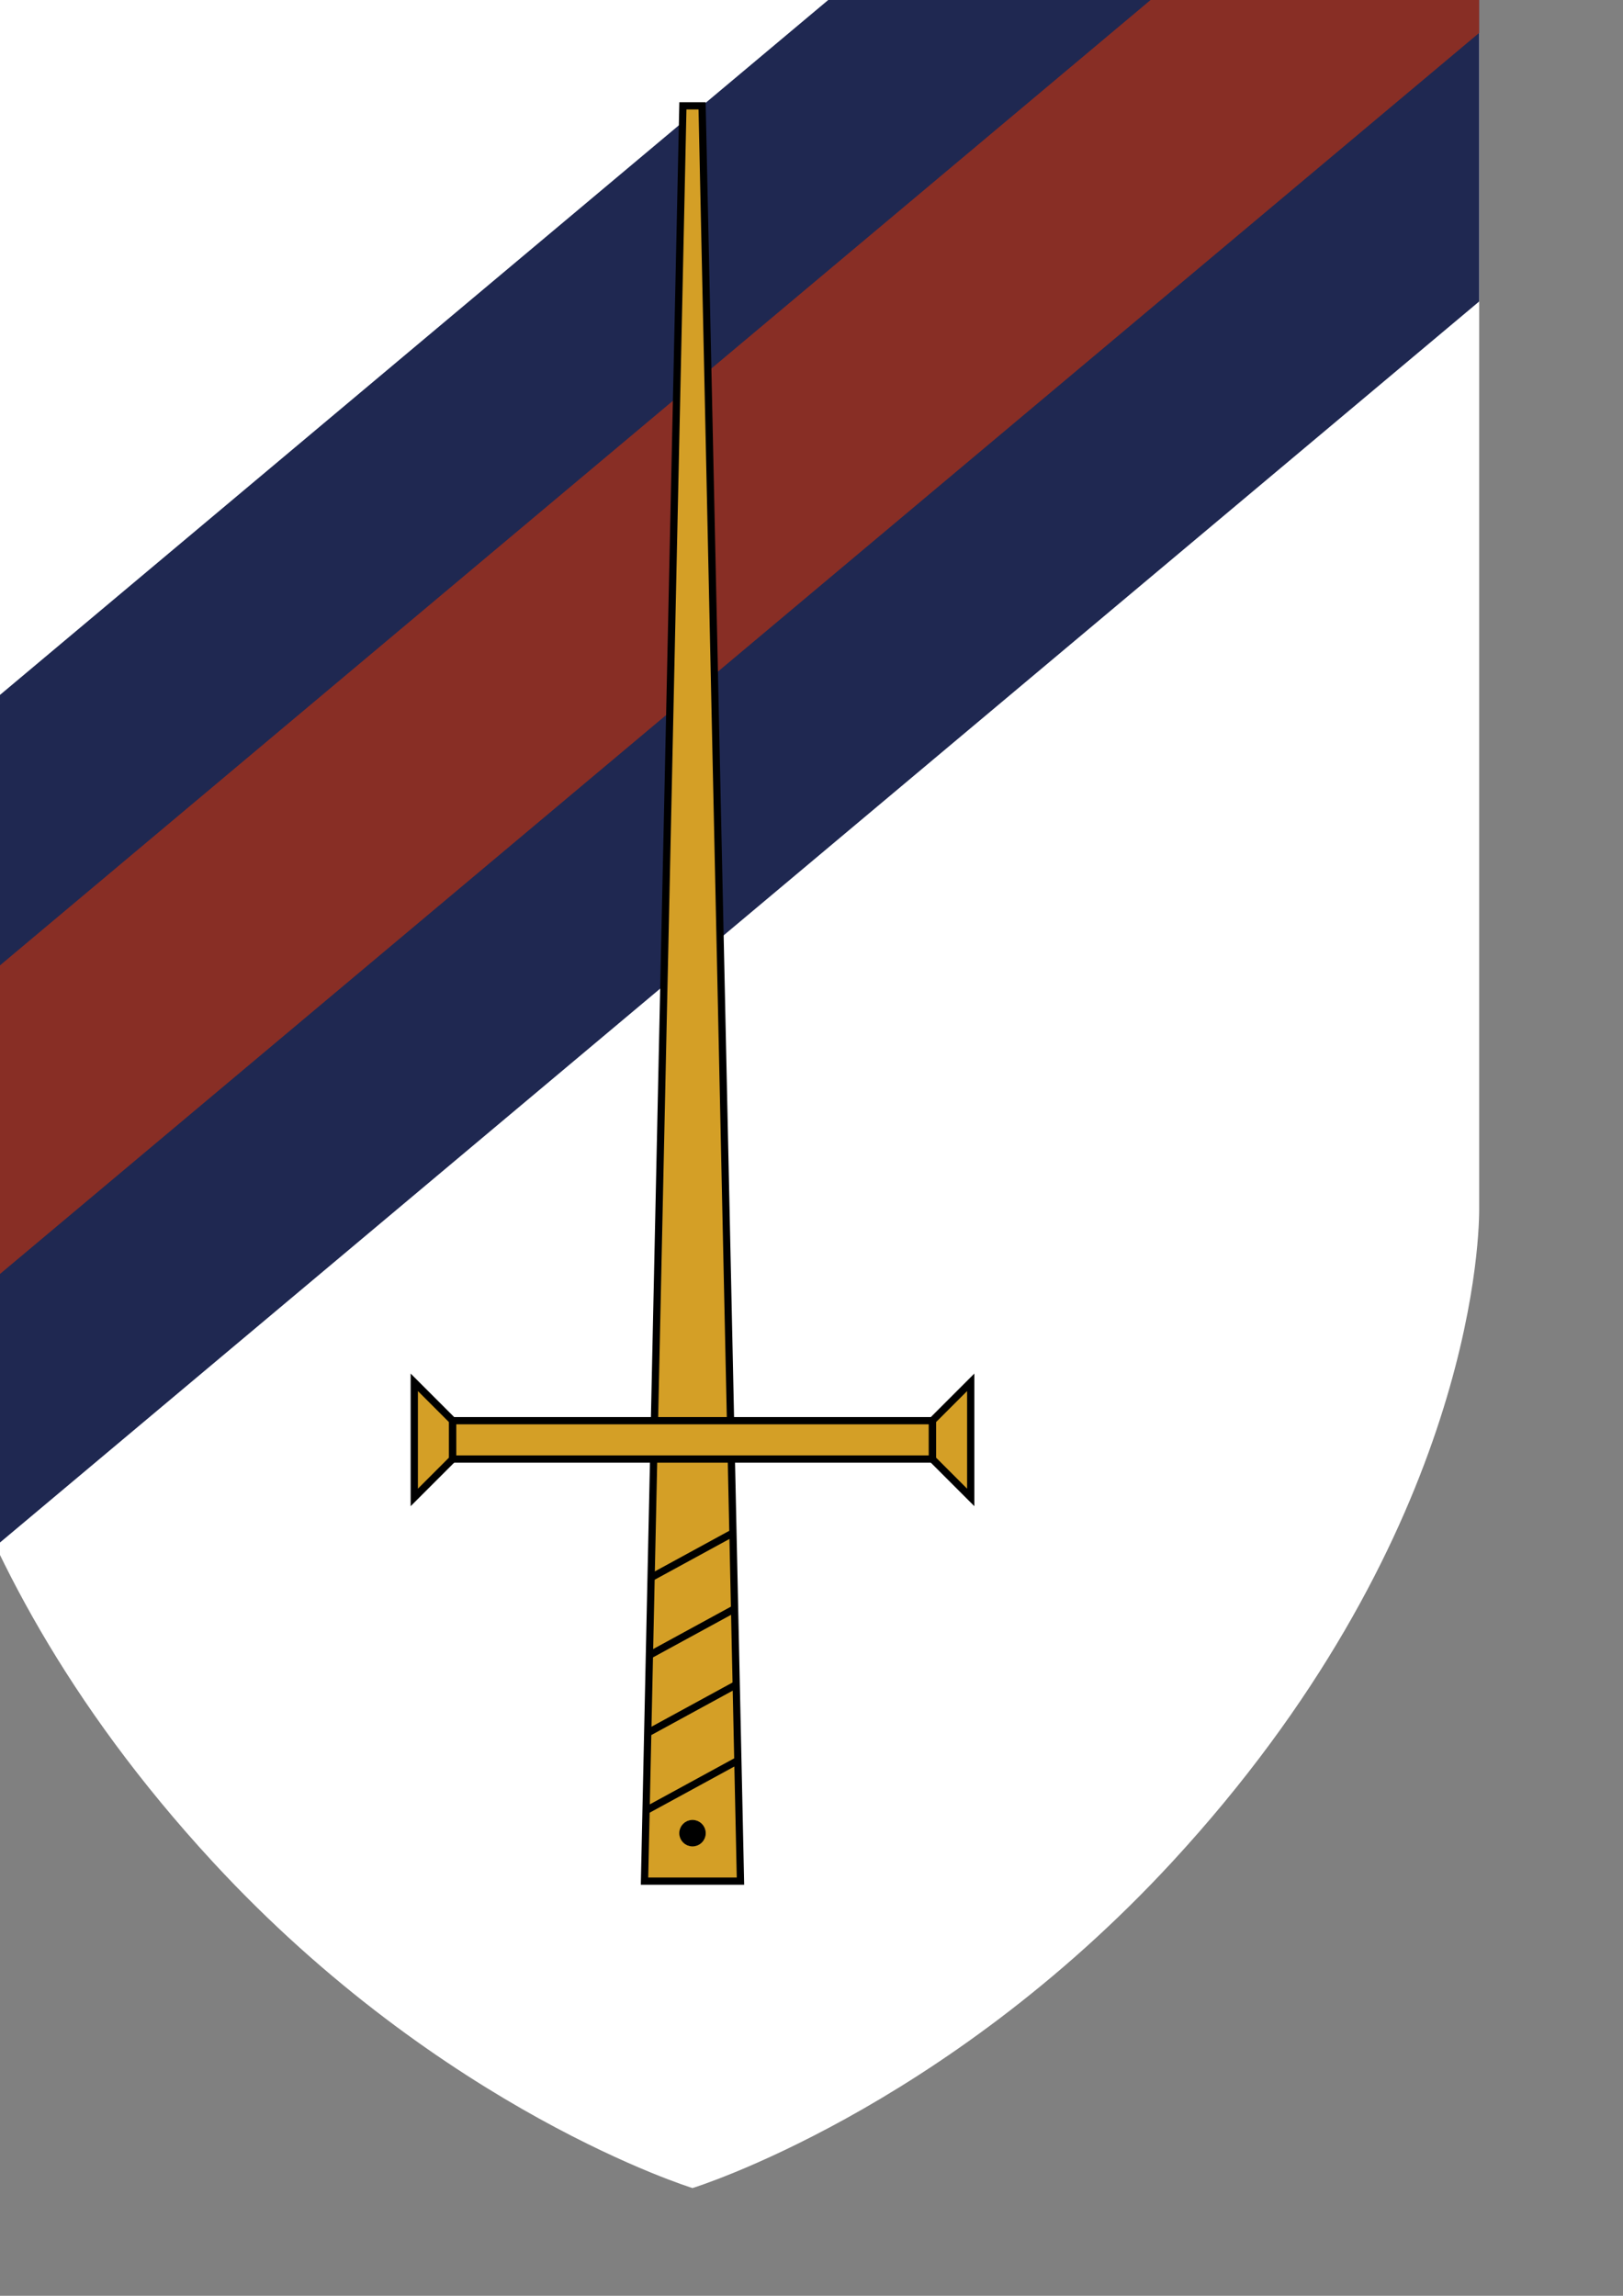 <?xml version="1.0" encoding="UTF-8" standalone="no"?>
<!-- Created with Inkscape (http://www.inkscape.org/) -->

<svg
   width="5.655mm"
   height="8mm"
   viewBox="0 0 5.655 8"
   version="1.1"
   id="svg47190"
   inkscape:version="1.1.1 (3bf5ae0d25, 2021-09-20)"
   sodipodi:docname="B6th.svg"
   xmlns:inkscape="http://www.inkscape.org/namespaces/inkscape"
   xmlns:sodipodi="http://sodipodi.sourceforge.net/DTD/sodipodi-0.dtd"
   xmlns="http://www.w3.org/2000/svg"
   xmlns:svg="http://www.w3.org/2000/svg">
  <rect x="0" y="0" width="5.655" height="8" fill="#808080" stroke="none"/>
  <sodipodi:namedview
     id="namedview47192"
     pagecolor="#ffffff"
     bordercolor="#666666"
     borderopacity="1.0"
     inkscape:pageshadow="2"
     inkscape:pageopacity="0.0"
     inkscape:pagecheckerboard="0"
     inkscape:document-units="mm"
     showgrid="false"
     inkscape:zoom="8"
     inkscape:cx="20"
     inkscape:cy="2.8125"
     inkscape:window-width="1920"
     inkscape:window-height="1017"
     inkscape:window-x="-8"
     inkscape:window-y="-8"
     inkscape:window-maximized="1"
     inkscape:current-layer="text33941"
     inkscape:snap-bbox="true"
     inkscape:snap-bbox-midpoints="true"
     inkscape:snap-page="true" />
  <defs
     id="defs47187">
    <clipPath
       clipPathUnits="userSpaceOnUse"
       id="clipPath63680-8">
      <path
         d="M 0,0 H 595.276 V 841.89 H 0 Z"
         id="path63678-4" />
    </clipPath>
  </defs>
  <g
     inkscape:label="Layer 1"
     inkscape:groupmode="layer"
     id="layer1"
     transform="translate(-96.877,-80.672)">
    <g
       inkscape:label="Capa 1"
       id="layer1-5"
       transform="matrix(0.012,0,0,0.012,86.376,76.63)">
      <g
         id="g4299"
         transform="translate(1.9492421e-6)">
        <g
           id="g31631"
           transform="matrix(5.425,0,0,5.425,1570.814,1953.959)">
          <g
             aria-label="W"
             id="text33941"
             style="font-size:157.498px;line-height:1.25;stroke-width:3.937">
            <g
               id="g46425"
               transform="matrix(0.607,0,0,0.607,-92.885,-133.198)">
              <path
                 sodipodi:nodetypes="czscszcc"
                 inkscape:connector-curvature="0"
                 id="path4178"
                 d="m -66.558,-274.949 v 109.969 c 0,3.384 1.053,29.338 27.069,57.522 20.302,21.994 42.296,28.761 42.296,28.761 0,0 21.994,-6.767 42.296,-28.761 26.016,-28.184 27.069,-54.138 27.069,-57.522 v -109.969 z"
                 style="display:inline;fill:#ffffff;fill-opacity:1;fill-rule:evenodd;stroke:none;stroke-width:1.692;stroke-linecap:butt;stroke-linejoin:miter;stroke-miterlimit:4;stroke-dasharray:none;stroke-opacity:1" />
              <path
                 sodipodi:nodetypes="ccccssssscsscc"
                 inkscape:connector-curvature="0"
                 id="path1013"
                 d="m 72.172,-245.062 v -29.887 h -53.462 l -85.268,71.548 v 38.42 c 0,0.423 0.016,1.199 0.096,2.287 0.08,1.089 0.223,2.49 0.475,4.165 0.253,1.675 0.615,3.622 1.134,5.804 0.26,1.091 0.558,2.24 0.902,3.442 0.344,1.202 0.732,2.458 1.171,3.762 0.439,1.304 0.93,2.657 1.477,4.053 0.547,1.396 1.15,2.836 1.816,4.314 0.268,0.594 0.592,1.22 0.88,1.826 z"
                 style="display:inline;fill:#1f2851;stroke:none;stroke-width:0.338" />
              <path
                 sodipodi:nodetypes="ccscccc"
                 inkscape:connector-curvature="0"
                 id="path1022"
                 d="m 47.133,-274.949 -113.691,95.398 v 14.571 c 0,1.204 0.188,5.36 1.53,11.359 l 137.2,-115.125 v -6.203 z"
                 style="display:inline;fill:#882e25;fill-opacity:1;fill-rule:evenodd;stroke:none;stroke-width:1.692;stroke-linecap:butt;stroke-linejoin:miter;stroke-miterlimit:4;stroke-dasharray:none;stroke-opacity:1" />
              <path
                 inkscape:connector-curvature="0"
                 id="path4226"
                 d="m -18.341,-146.366 -3.384,-3.384 v 10.151 l 3.384,-3.384 z"
                 style="fill:#d49f26;fill-opacity:1;fill-rule:evenodd;stroke:#000000;stroke-width:0.639;stroke-linecap:butt;stroke-linejoin:miter;stroke-miterlimit:4;stroke-dasharray:none;stroke-opacity:1" />
              <path
                 style="fill:#d49f26;fill-opacity:1;fill-rule:evenodd;stroke:#000000;stroke-width:0.639;stroke-linecap:butt;stroke-linejoin:miter;stroke-miterlimit:4;stroke-dasharray:none;stroke-opacity:1"
                 d="m 23.955,-146.366 3.384,-3.384 v 10.151 l -3.384,-3.384 z"
                 id="path4228"
                 inkscape:connector-curvature="0" />
              <path
                 inkscape:connector-curvature="0"
                 id="path4218"
                 d="m -1.423,-105.762 h 8.459 l -3.384,-156.553 h -1.692 z"
                 style="fill:#d49f26;fill-opacity:1;fill-rule:evenodd;stroke:#000000;stroke-width:0.639;stroke-linecap:butt;stroke-linejoin:miter;stroke-miterlimit:4;stroke-dasharray:none;stroke-opacity:1"
                 sodipodi:nodetypes="ccccc" />
              <path
                 inkscape:connector-curvature="0"
                 id="path4245"
                 d="m -0.701,-132.61 6.915,-3.772"
                 style="fill:none;fill-rule:evenodd;stroke:#000000;stroke-width:0.639;stroke-linecap:butt;stroke-linejoin:miter;stroke-miterlimit:4;stroke-dasharray:none;stroke-opacity:1" />
              <path
                 inkscape:connector-curvature="0"
                 id="path4252"
                 d="m -0.886,-125.742 7.278,-3.97"
                 style="fill:none;fill-rule:evenodd;stroke:#000000;stroke-width:0.639;stroke-linecap:butt;stroke-linejoin:miter;stroke-miterlimit:4;stroke-dasharray:none;stroke-opacity:1" />
              <path
                 inkscape:connector-curvature="0"
                 id="path4259"
                 d="m -1.071,-118.873 7.642,-4.169"
                 style="fill:none;fill-rule:evenodd;stroke:#000000;stroke-width:0.639;stroke-linecap:butt;stroke-linejoin:miter;stroke-miterlimit:4;stroke-dasharray:none;stroke-opacity:1" />
              <path
                 inkscape:connector-curvature="0"
                 id="path4286"
                 d="m -1.255,-112.006 8.006,-4.367"
                 style="fill:none;fill-rule:evenodd;stroke:#000000;stroke-width:0.639;stroke-linecap:butt;stroke-linejoin:miter;stroke-miterlimit:4;stroke-dasharray:none;stroke-opacity:1" />
              <circle
                 r="0.846"
                 cy="-109.991"
                 cx="2.807"
                 id="path4240"
                 style="fill:#000000;fill-opacity:1;stroke:#000000;stroke-width:0.639;stroke-linecap:butt;stroke-linejoin:miter;stroke-miterlimit:4;stroke-dasharray:none;stroke-opacity:1" />
              <path
                 id="rect4224"
                 d="m -18.341,-146.366 h 42.296 v 3.384 h -42.296 z"
                 style="fill:#d49f26;fill-opacity:1;stroke:#000000;stroke-width:0.639;stroke-linecap:butt;stroke-linejoin:miter;stroke-miterlimit:4;stroke-dasharray:none;stroke-opacity:1"
                 inkscape:connector-curvature="0" />
            </g>
          </g>
        </g>
      </g>
    </g>
  </g>
</svg>
